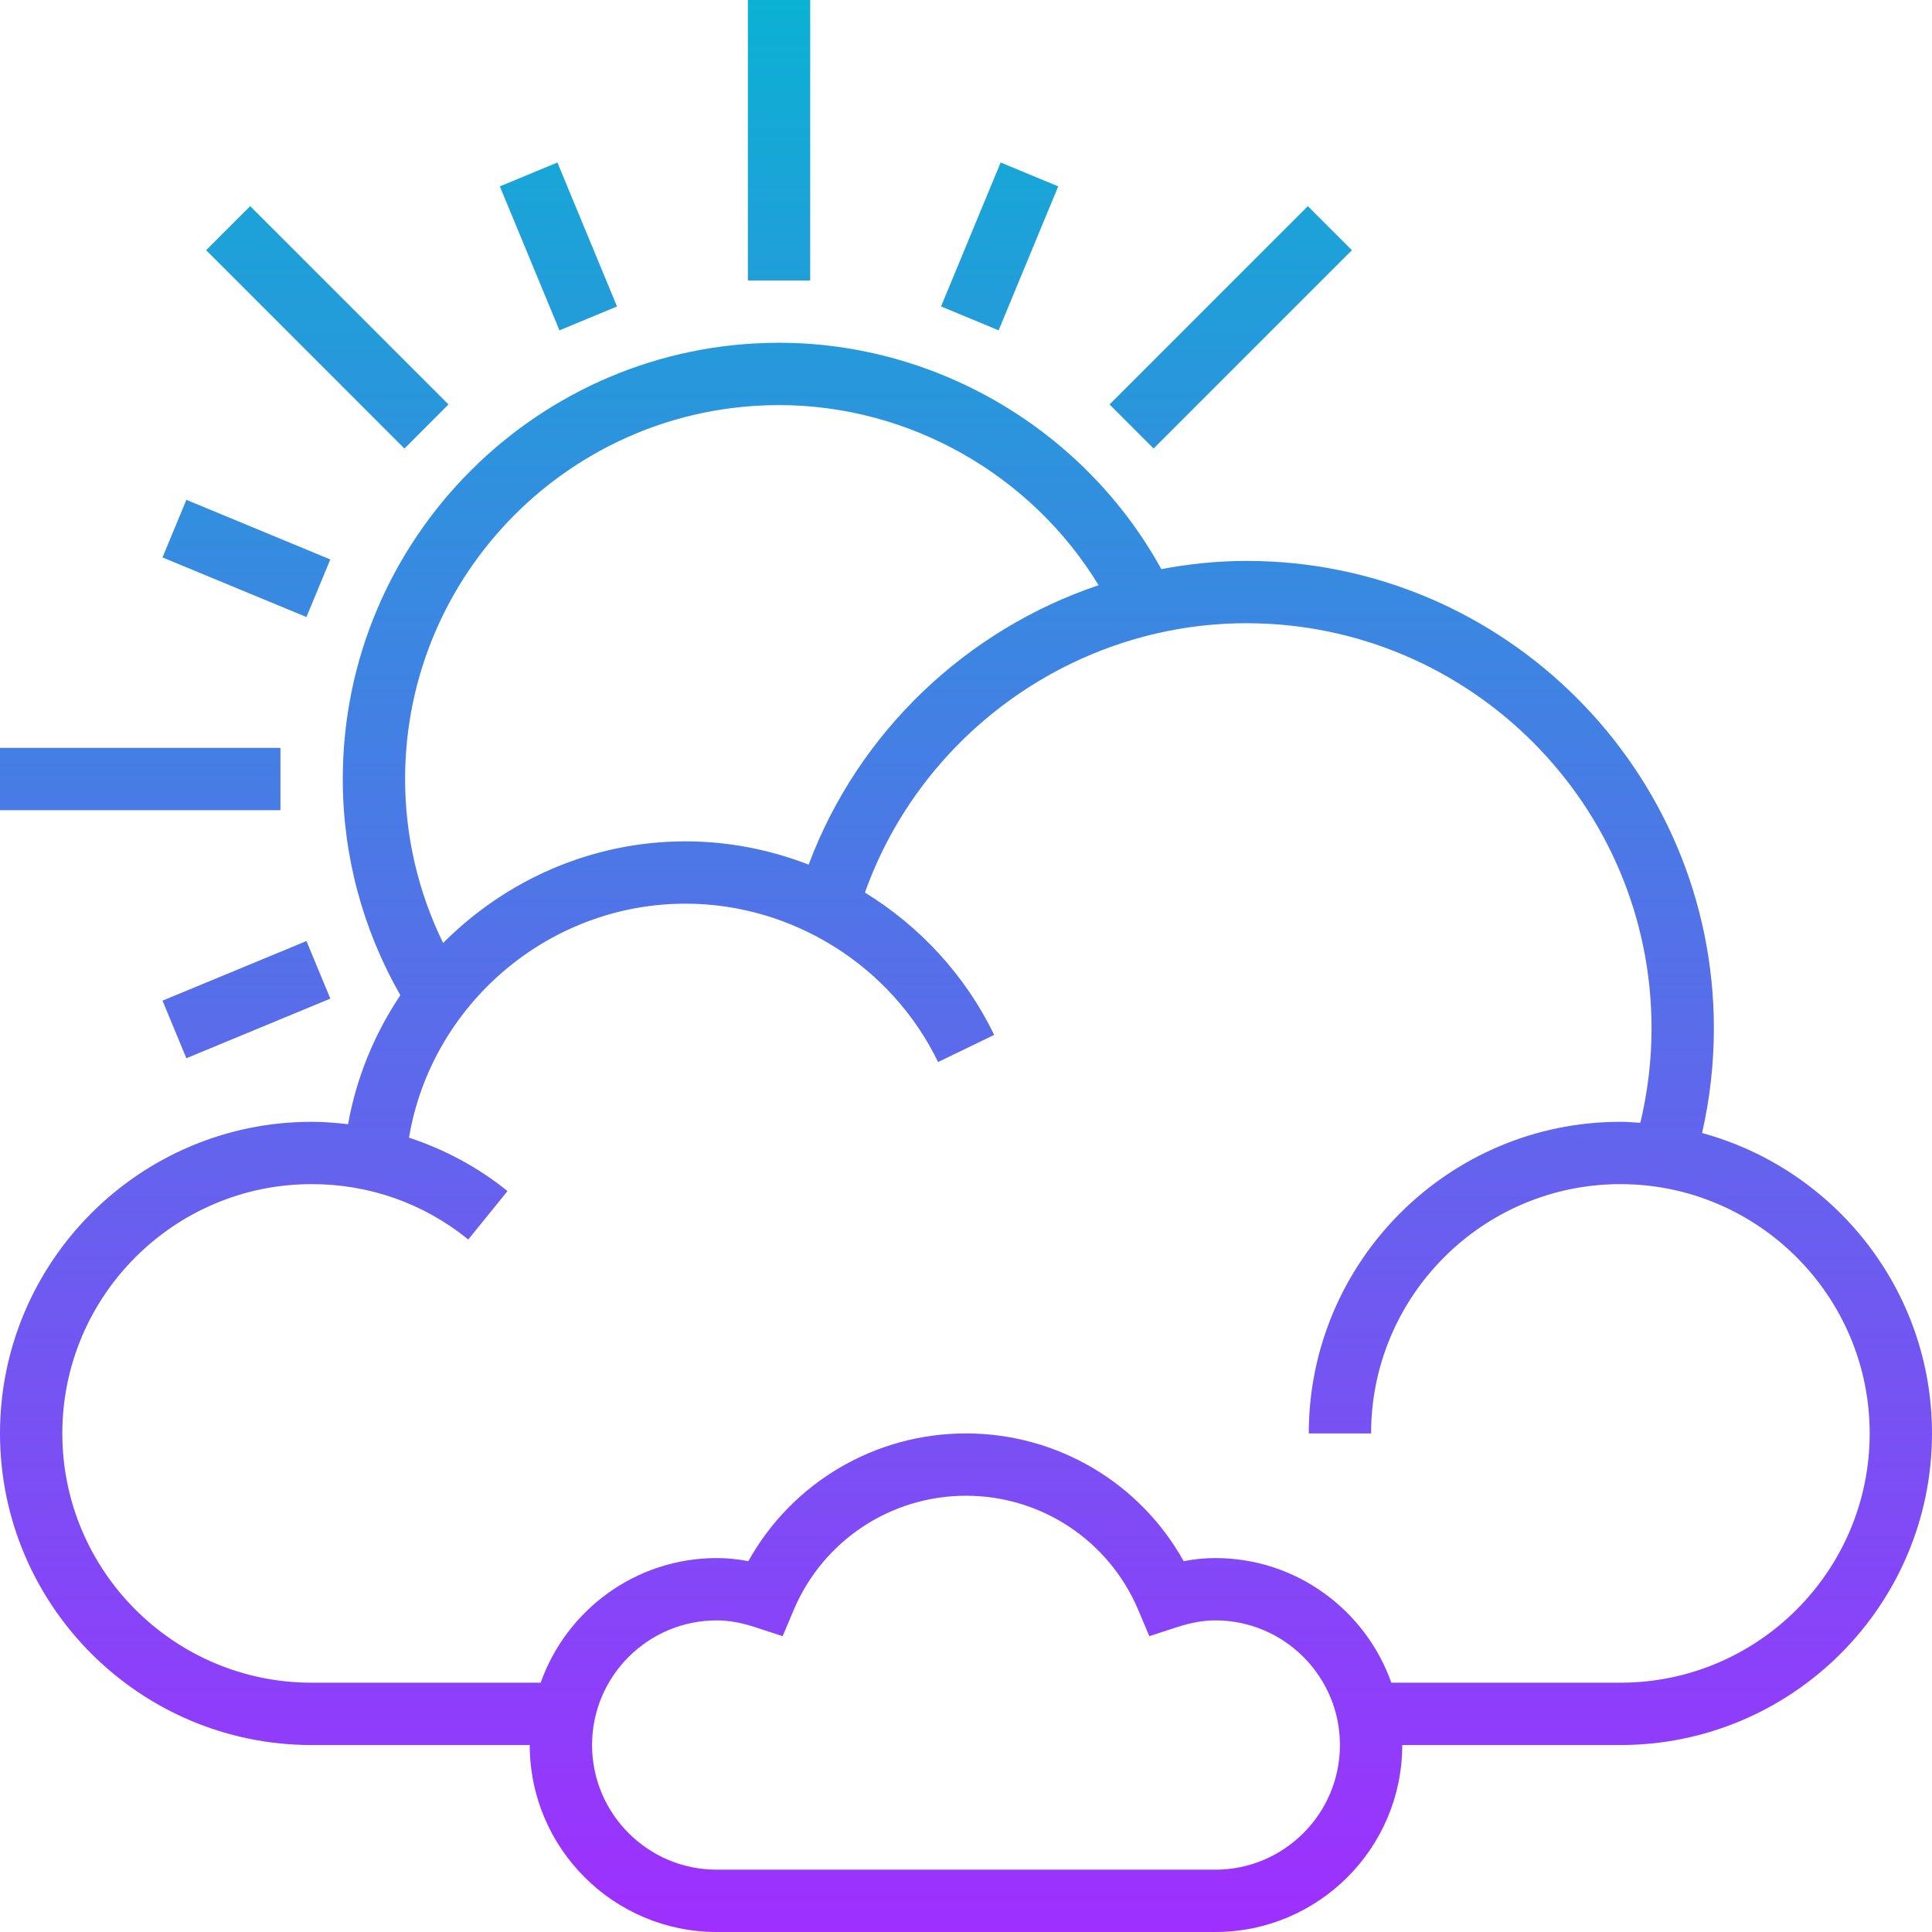 <svg height="496pt" viewBox="0 0 496 496" width="496pt" xmlns="http://www.w3.org/2000/svg" xmlns:xlink="http://www.w3.org/1999/xlink"><linearGradient id="a" gradientUnits="userSpaceOnUse" x1="248" x2="248" y1="496" y2="0"><stop offset="0" stop-color="#9f2fff"/><stop offset="1" stop-color="#0bb1d3"/></linearGradient><path d="m436.969 290.879c2.008-8.773 3.031-17.781 3.031-26.879 0-66.168-53.832-120-120-120-7.434 0-14.727.77-21.855 2.105-19.551-35.473-57.391-58.105-98.145-58.105-61.762 0-112 50.238-112 112 0 19.586 5.129 38.641 14.777 55.496-6.57 9.84-11.266 21.023-13.418 33.121-3.102-.359-6.215-.617-9.359-.617-44.113 0-80 35.887-80 80s35.887 80 80 80h56c0 26.473 21.527 48 48 48h128c26.473 0 48-21.527 48-48h56c44.113 0 80-35.887 80-80 0-36.848-25.078-67.871-59.031-77.121zm-332.969-90.879c0-52.938 43.062-96 96-96 33.543 0 64.77 17.895 82.047 46.238-33.824 11.387-61.648 37.562-74.445 71.738-9.953-3.855-20.641-5.977-31.602-5.977-24.145 0-46.207 10-62.238 26.09-6.379-13.043-9.762-27.387-9.762-42.09zm208 280h-128c-17.648 0-32-14.352-32-32s14.352-32 32-32c3.055 0 6.305.574 9.93 1.77l6.992 2.285 2.863-6.766c7.543-17.793 24.895-29.289 44.215-29.289s36.672 11.496 44.207 29.289l2.863 6.766 6.992-2.285c3.633-1.195 6.883-1.77 9.938-1.77 17.648 0 32 14.352 32 32s-14.352 32-32 32zm104-48h-58.801c-6.605-18.617-24.344-32-45.199-32-2.656 0-5.344.258-8.121.793-11.215-20.129-32.465-32.793-55.879-32.793s-44.664 12.664-55.879 32.793c-2.777-.535-5.465-.793-8.121-.793-20.855 0-38.594 13.383-45.199 32h-58.801c-35.289 0-64-28.711-64-64s28.711-64 64-64c14.824 0 28.727 4.91 40.223 14.215l10.066-12.438c-7.547-6.105-16.152-10.699-25.289-13.707 5.734-34.16 35.734-60.07 71-60.07 27.434 0 52.879 15.961 64.832 40.656l14.406-6.969c-7.422-15.328-19.102-27.879-33.184-36.543 14.609-40.984 53.984-69.145 97.945-69.145 57.344 0 104 46.656 104 104 0 8.223-.992 16.352-2.879 24.258-1.707-.105-3.395-.258-5.121-.258-44.113 0-80 35.887-80 80h16c0-35.289 28.711-64 64-64s64 28.711 64 64-28.711 64-64 64zm-208-360h-16v-72h16zm-49.594 6.68-14.781 6.129-15.305-36.961 14.785-6.129zm-110.559 49.641 36.953 15.305-6.129 14.781-36.953-15.301zm30.832 113.273 6.129 14.781-36.961 15.305-6.129-14.785zm193-193.746-15.305 36.953-14.781-6.129 15.301-36.953zm-167.848 67.305-50.91-50.922 11.309-11.309 50.914 50.91zm-31.832 92.848h-72v-16h72zm212.848-104.168 50.914-50.91 11.309 11.309-50.91 50.914zm0 0" fill="url(#a)"/></svg>